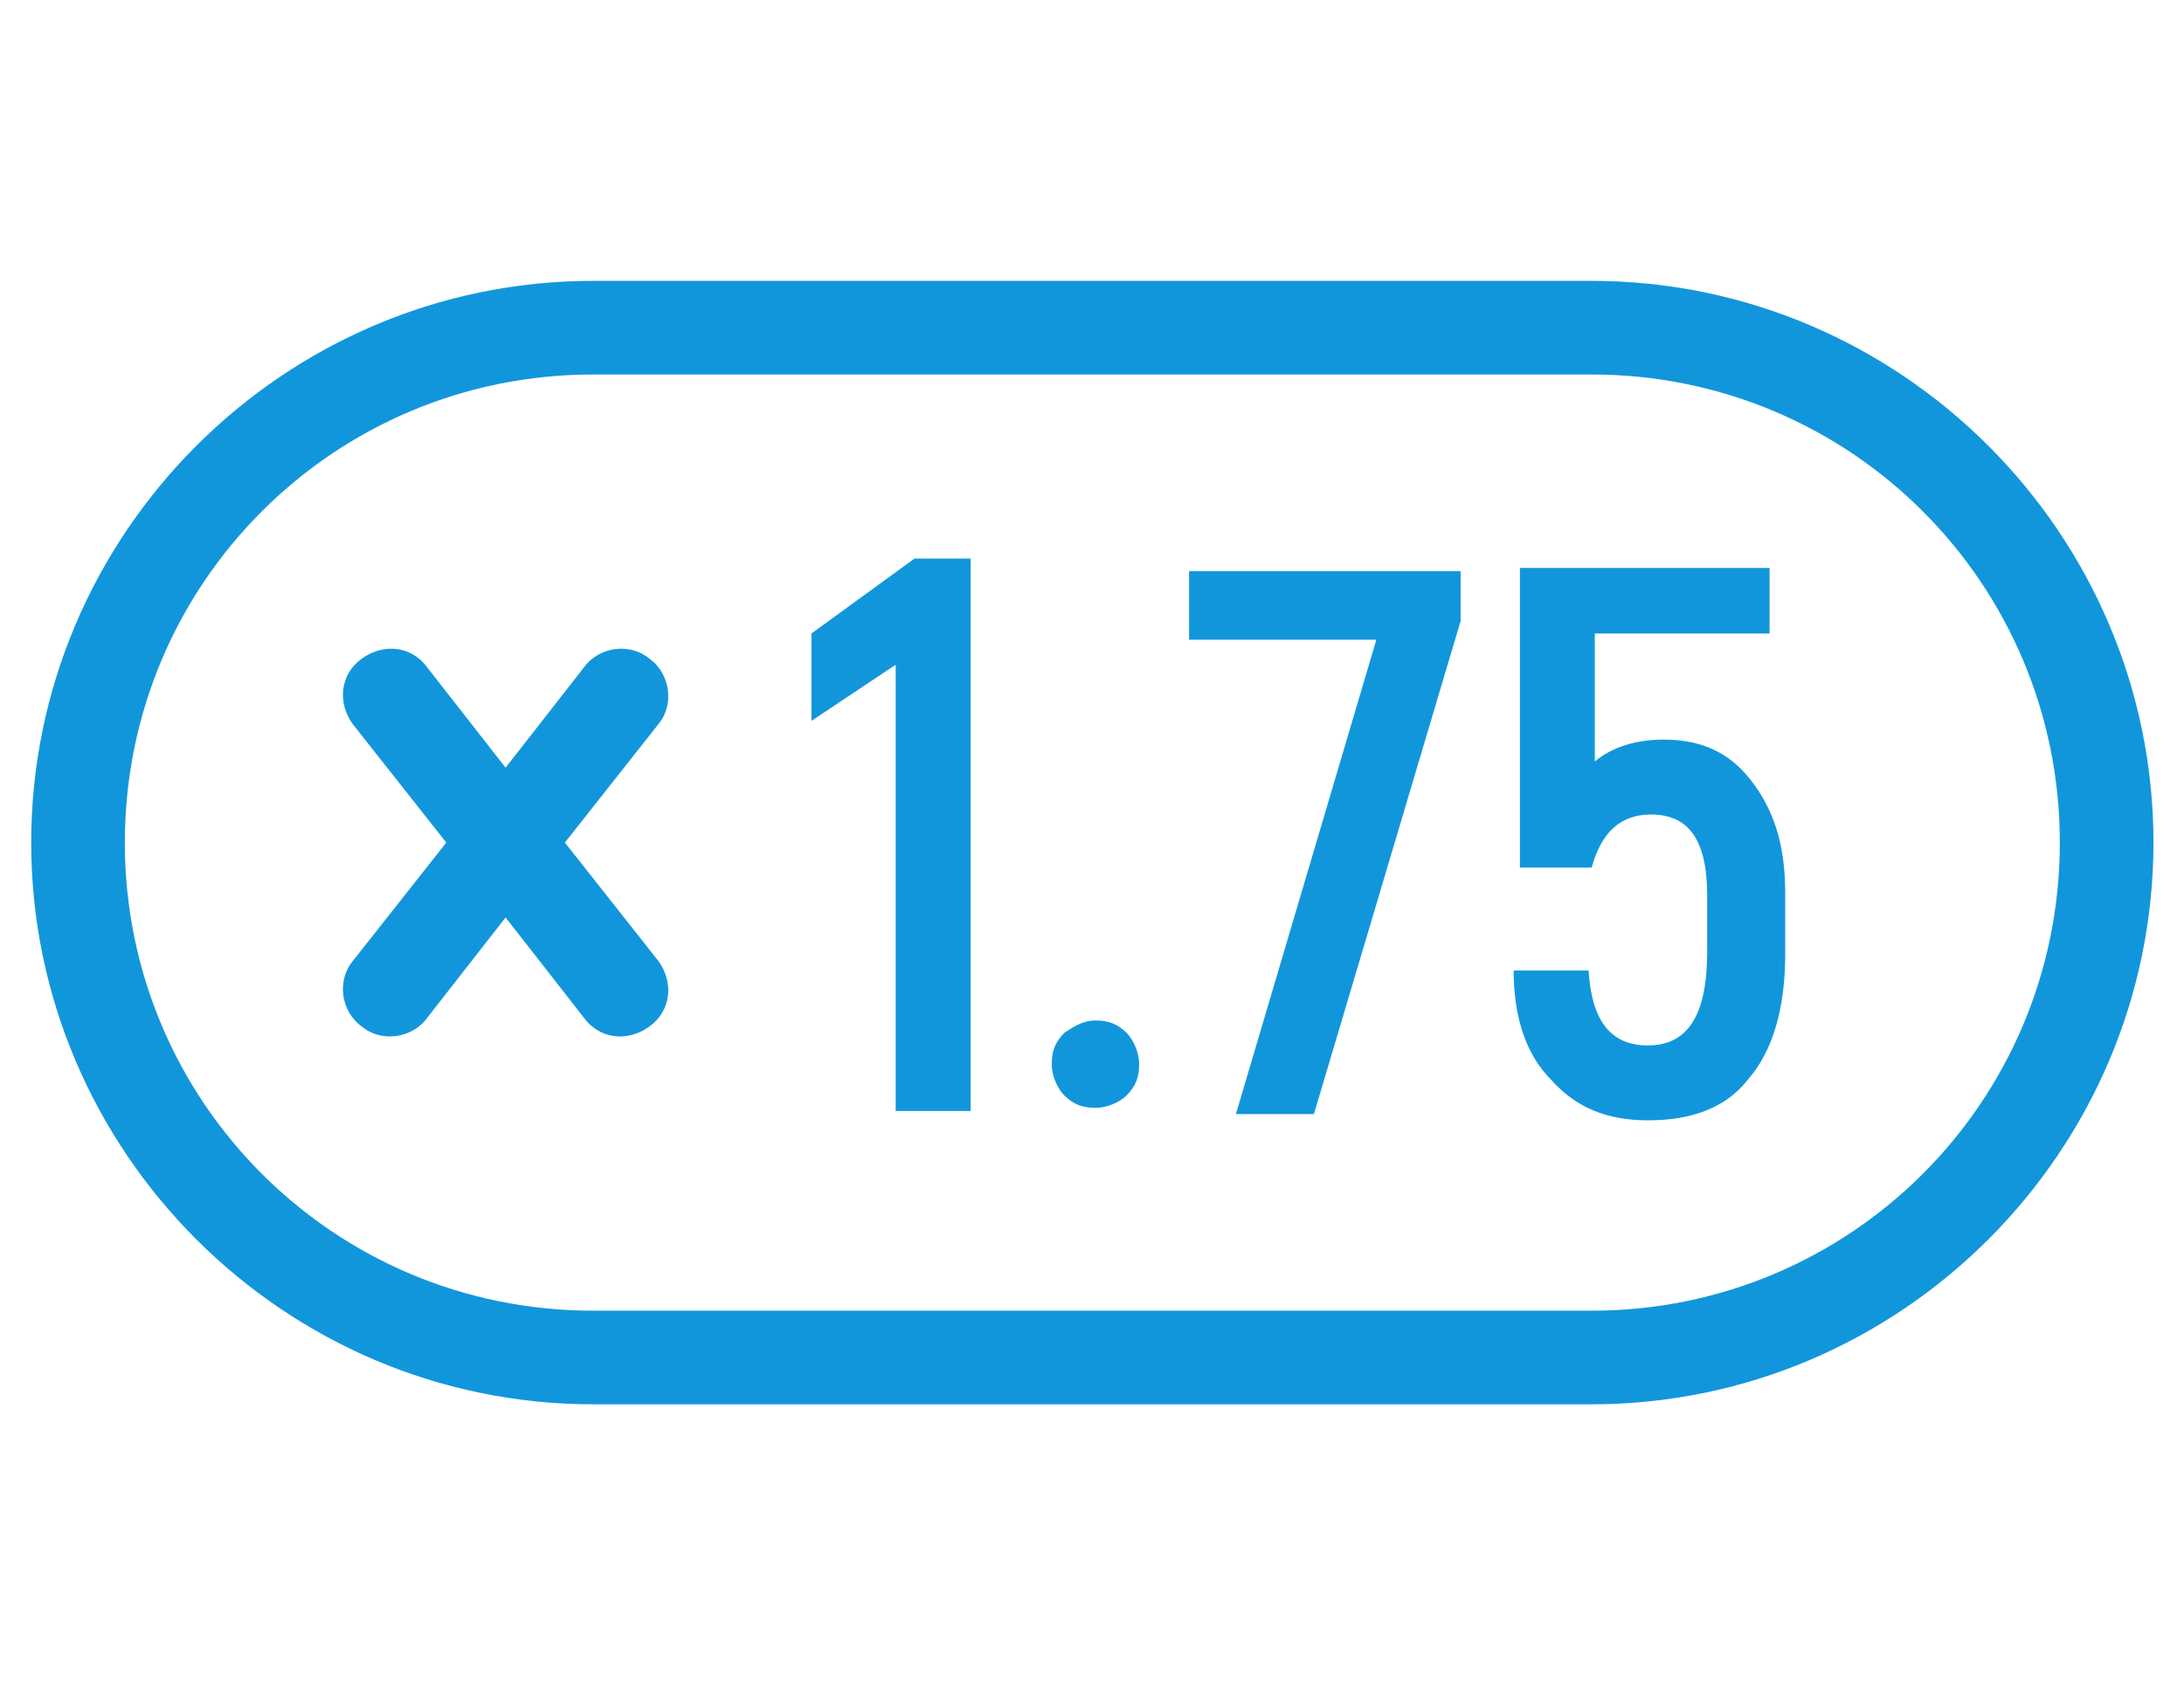 <?xml version="1.0" standalone="no"?><!DOCTYPE svg PUBLIC "-//W3C//DTD SVG 1.1//EN" "http://www.w3.org/Graphics/SVG/1.1/DTD/svg11.dtd"><svg t="1583250695402" class="icon" viewBox="0 0 1327 1024" version="1.1" xmlns="http://www.w3.org/2000/svg" p-id="5836" xmlns:xlink="http://www.w3.org/1999/xlink" width="20.734" height="16"><defs><style type="text/css"></style></defs><path d="M967.111 170.667c187.733 0 341.333 153.6 341.333 341.333s-153.6 341.333-341.333 341.333H360.296C172.563 853.333 18.963 699.733 18.963 512S172.563 170.667 360.296 170.667h606.815z m0 56.889H360.296c-157.393 0-284.444 127.052-284.444 284.444s127.052 284.444 284.444 284.444h606.815c157.393 0 284.444-127.052 284.444-284.444s-127.052-284.444-284.444-284.444z m108.089 115.674v41.719h-106.193v77.748c11.378-9.481 26.548-13.274 41.719-13.274 22.756 0 39.822 7.585 53.096 24.652 13.274 17.067 20.859 37.926 20.859 68.267v37.926c0 32.237-7.585 58.785-22.756 75.852-13.274 17.067-34.133 24.652-60.681 24.652-24.652 0-43.615-7.585-58.785-24.652-15.17-15.17-22.756-37.926-22.756-66.37h45.511c1.896 30.341 13.274 45.511 36.03 45.511 24.652 0 36.03-18.963 36.03-56.889v-34.133c0-34.133-11.378-49.304-34.133-49.304-18.963 0-30.341 11.378-36.03 32.237h-43.615v-182.044h151.704z m-187.733 1.896v32.237l-89.126 299.615h-47.407l85.333-288.237h-113.778v-41.719h164.978zM589.748 341.333v333.748h-45.511V403.911L493.037 438.044v-53.096l62.578-45.511h34.133z m75.852 278.756c7.585 0 13.274 1.896 18.963 7.585 3.793 3.793 7.585 11.378 7.585 18.963s-1.896 13.274-7.585 18.963c-3.793 3.793-11.378 7.585-18.963 7.585s-13.274-1.896-18.963-7.585c-3.793-3.793-7.585-11.378-7.585-18.963s1.896-13.274 7.585-18.963c5.689-3.793 11.378-7.585 18.963-7.585zM394.43 400.119c13.274 9.481 15.17 28.444 5.689 39.822l-56.889 72.059 56.889 72.059c9.481 13.274 7.585 30.341-5.689 39.822s-30.341 7.585-39.822-5.689l-47.407-60.681-47.407 60.681c-9.481 13.274-28.444 15.17-39.822 5.689-13.274-9.481-15.17-28.444-5.689-39.822l56.889-72.059-56.889-72.059c-9.481-13.274-7.585-30.341 5.689-39.822s30.341-7.585 39.822 5.689l47.407 60.681 47.407-60.681c9.481-13.274 28.444-15.17 39.822-5.689z" p-id="5837" fill="#1296db"></path></svg>